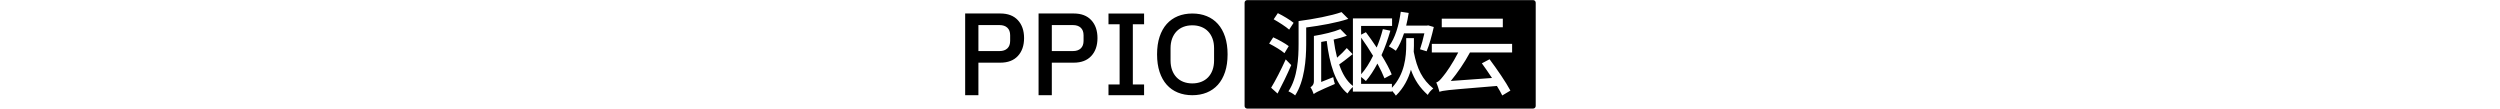 <svg fill="currentColor" fill-rule="evenodd" height="1em" style="flex:none;line-height:1" viewBox="0 0 368 70" xmlns="http://www.w3.org/2000/svg"><title>PPIO</title><path clip-rule="evenodd" d="M368 1.738C368 0.823 367.255 0.079 366.34 0.079H182.173C181.258 0.079 180.514 0.823 180.514 1.738V68.261C180.514 69.177 181.258 69.921 182.173 69.921H366.34C367.255 69.921 368 69.177 368 68.261V1.738ZM275.498 11.836H250.278V55.342C246.292 52.333 243.454 47.447 241.422 41.522C243.596 40.052 246.004 38.134 248.415 36.213C248.98 35.763 249.545 35.313 250.108 34.868L246.323 30.96C244.741 32.821 242.352 35.163 240.088 37.148C239.157 33.472 238.397 29.502 237.87 25.485C240.957 24.787 243.934 23.902 246.385 23.034L242.182 18.769C238.103 20.521 231.216 22.15 225.152 23.142V52.255C225.152 54.535 223.926 55.636 222.934 56.163C223.694 57.218 224.686 59.436 225.028 60.599C225.105 60.537 225.198 60.46 225.291 60.382L225.369 60.32C225.803 59.995 226.424 59.622 227.556 59.048L227.913 58.878C229.805 57.932 233 56.505 238.661 54.07C238.304 53.015 237.792 51.154 237.606 49.696L229.851 52.782V27.005C230.487 26.877 231.123 26.769 231.769 26.658C232.305 26.567 232.848 26.474 233.403 26.369C235.218 41.134 238.832 53.666 246.757 60.196C247.548 58.893 249.022 57.11 250.247 56.008V58.971H275.389V58.444C276.382 59.436 277.374 60.661 277.948 61.592C283.144 56.52 285.998 50.626 287.626 44.903C289.953 51.495 293.35 56.505 298.484 61.127C299.182 59.669 300.702 57.978 302.035 56.986C294.978 51.216 291.597 44.5 289.441 33.364C289.535 32.162 289.548 30.948 289.559 29.852C289.561 29.675 289.563 29.501 289.565 29.331V24.554H284.602V28.757C284.602 36.342 283.733 47.711 275.389 56.52V54.008H255.552V49.572C256.653 50.394 258.002 51.557 258.638 52.193C261.321 49.044 263.772 45.244 266.052 40.933C267.975 44.484 269.557 47.757 270.596 50.44L275.265 47.928C273.869 44.422 271.527 40.111 268.673 35.504C270.953 30.603 272.814 25.236 274.396 19.761L269.557 18.769C268.503 22.848 267.169 26.818 265.587 30.603C263.307 27.16 260.918 23.778 258.638 20.738L255.552 22.32V16.721H275.498V11.836ZM215.287 13.573C225.09 12.301 236.412 10.13 242.942 7.803V7.787L247.316 12.161C239.855 14.658 229.588 16.473 220.188 17.698V28.618C220.157 38.234 219.149 52.162 213.069 61.453C212.139 60.584 209.983 59.297 208.757 58.831C214.698 49.851 215.287 37.195 215.287 28.152V13.573ZM301.089 28.23H352.8V33.767H325.673C322.059 40.483 317.623 46.904 313.311 52.146L339.849 50.223C337.693 46.904 335.367 43.631 333.319 40.778L338.283 38.156C343.122 44.624 348.845 52.968 351.699 58.335L346.456 61.483C345.634 59.731 344.409 57.637 343.013 55.357C338.766 55.712 335.037 56.021 331.758 56.293C311.395 57.98 308.348 58.233 306.037 59.142C305.696 57.916 304.765 54.83 303.943 53.077C305.401 52.736 306.673 51.278 308.488 48.998C310.132 47.121 314.568 40.762 318.119 33.767H301.089V28.23ZM197.606 56.505C200.289 52.131 204.089 44.779 207.005 38.249L210.557 41.925C207.982 47.928 204.663 54.752 201.747 60.243L197.606 56.505ZM263.245 35.923C260.841 31.906 258.157 27.873 255.598 24.259V47.819C258.467 44.562 261.027 40.467 263.245 35.923ZM196.334 28.059L198.955 24.027L198.971 24.042C202.228 25.5 206.664 27.951 208.944 29.703L206.198 34.248C204.089 32.371 199.653 29.75 196.334 28.059ZM281.081 7.573C279.918 16.257 277.467 24.663 273.435 29.858C274.66 30.494 276.987 31.906 277.933 32.666C280.027 29.688 281.717 25.841 283.175 21.467H296.297C295.475 25.205 294.435 29.052 293.489 31.735L297.755 33.022C299.445 29.052 301.136 22.817 302.361 17.388L298.747 16.334L297.879 16.504H284.571C285.207 13.883 285.796 11.138 286.2 8.33L281.081 7.573ZM199.25 12.425L201.933 8.454V8.47C205.252 10.098 209.797 12.782 212.077 14.705L209.223 19.079C207.067 17.156 202.569 14.286 199.25 12.425ZM307.495 12.006H346.813V17.543H307.495V12.006ZM9.096 40.359V61.313H9.08H0.565V8.687H23.194C28.064 8.687 31.834 10.114 34.501 12.983C37.169 15.853 38.503 19.699 38.503 24.523C38.503 29.347 37.169 33.193 34.501 36.062C31.834 38.932 28.064 40.359 23.194 40.359H9.096ZM9.096 32.883H22.667C24.838 32.883 26.514 32.325 27.723 31.192C28.933 30.06 29.538 28.431 29.538 26.322V22.708C29.538 20.583 28.933 18.97 27.723 17.838C26.514 16.706 24.823 16.148 22.667 16.148H9.096V32.883ZM56.37 40.359V61.313H56.355H47.84V8.687H70.469C75.339 8.687 79.108 10.114 81.776 12.983C84.444 15.853 85.778 19.699 85.778 24.523C85.778 29.347 84.444 33.193 81.776 36.062C79.108 38.932 75.339 40.359 70.469 40.359H56.37ZM56.37 32.883H69.942C72.113 32.883 73.788 32.325 74.998 31.192C76.208 30.06 76.813 28.431 76.813 26.322V22.708C76.813 20.583 76.208 18.97 74.998 17.838C73.788 16.706 72.098 16.148 69.942 16.148H56.37V32.883ZM115.79 54.38V61.313H92.866V54.38H100.032V15.636H92.866V8.703H115.79V15.636H108.547V54.38H115.79ZM156.163 59.607C153.386 60.739 150.269 61.313 146.857 61.313C143.444 61.313 140.342 60.739 137.55 59.607C134.759 58.475 132.37 56.8 130.385 54.582C128.4 52.364 126.864 49.618 125.778 46.346C124.693 43.058 124.15 39.289 124.15 35.008C124.15 30.727 124.693 26.942 125.778 23.67C126.864 20.397 128.4 17.652 130.385 15.434C132.37 13.232 134.759 11.556 137.55 10.409C140.327 9.277 143.444 8.703 146.857 8.703C150.269 8.703 153.371 9.261 156.163 10.409C158.954 11.541 161.343 13.216 163.328 15.434C165.314 17.652 166.849 20.397 167.935 23.67C169.021 26.958 169.563 30.727 169.563 35.008C169.563 39.289 169.021 43.073 167.935 46.346C166.849 49.618 165.314 52.364 163.328 54.582C161.343 56.784 158.939 58.475 156.163 59.607ZM141.087 52.705C142.808 53.372 144.732 53.713 146.857 53.713C148.935 53.713 150.843 53.372 152.58 52.705C154.317 52.038 155.79 51.061 157.016 49.789C158.226 48.517 159.187 46.982 159.854 45.151C160.521 43.321 160.862 41.258 160.862 38.963V31.053C160.862 28.742 160.537 26.679 159.854 24.864C159.187 23.049 158.241 21.498 157.016 20.227C155.806 18.955 154.317 17.978 152.58 17.311C150.843 16.644 148.997 16.303 146.857 16.303C144.716 16.303 142.808 16.644 141.087 17.311C139.365 17.978 137.907 18.955 136.682 20.227C135.472 21.498 134.526 23.049 133.844 24.864C133.177 26.694 132.835 28.757 132.835 31.053V38.963C132.835 41.274 133.177 43.337 133.844 45.151C134.511 46.966 135.457 48.517 136.682 49.789C137.907 51.061 139.365 52.038 141.087 52.705Z" fill-rule="evenodd"></path></svg>